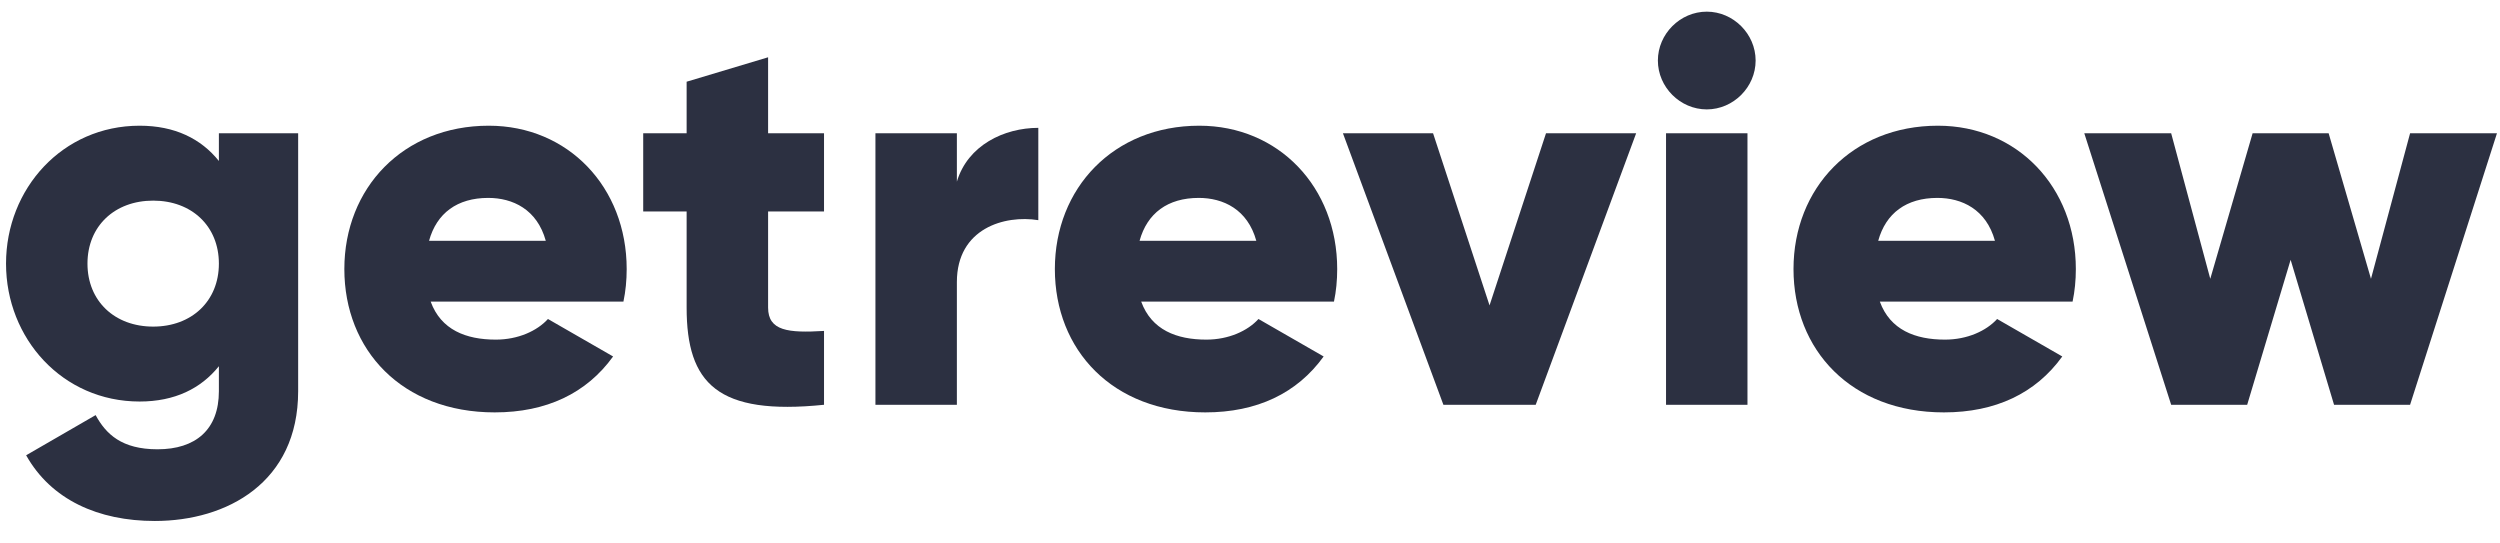 <svg width="92" height="20" viewBox="0 0 92 20" fill="none" xmlns="http://www.w3.org/2000/svg">
<path d="M8.055 4.905V5.924C7.396 5.105 6.436 4.626 5.138 4.626C2.3 4.626 0.222 6.943 0.222 9.701C0.222 12.458 2.3 14.776 5.138 14.776C6.436 14.776 7.396 14.296 8.055 13.477V14.396C8.055 15.815 7.196 16.534 5.797 16.534C4.478 16.534 3.899 15.975 3.519 15.276L0.962 16.754C1.881 18.393 3.619 19.172 5.697 19.172C8.355 19.172 10.972 17.753 10.972 14.396V4.905H8.055ZM5.637 12.019C4.219 12.019 3.219 11.079 3.219 9.701C3.219 8.322 4.219 7.383 5.637 7.383C7.056 7.383 8.055 8.322 8.055 9.701C8.055 11.079 7.056 12.019 5.637 12.019Z" fill="#2C3041"/>
<path d="M15.849 11.1H22.942C23.022 10.72 23.062 10.32 23.062 9.901C23.062 6.883 20.904 4.626 17.987 4.626C14.83 4.626 12.672 6.923 12.672 9.901C12.672 12.878 14.79 15.176 18.206 15.176C20.105 15.176 21.583 14.476 22.562 13.118L20.165 11.739C19.765 12.178 19.066 12.498 18.247 12.498C17.148 12.498 16.228 12.139 15.849 11.1ZM15.789 8.862C16.069 7.843 16.828 7.283 17.967 7.283C18.866 7.283 19.765 7.703 20.085 8.862H15.789Z" fill="#2C3041"/>
<path d="M30.324 7.783V4.905H28.266V2.108L25.268 3.007V4.905H23.67V7.783H25.268V11.319C25.268 14.117 26.407 15.296 30.324 14.896V12.178C29.005 12.258 28.266 12.178 28.266 11.319V7.783H30.324Z" fill="#2C3041"/>
<path d="M35.213 6.684V4.905H32.216V14.896H35.213V10.38C35.213 8.402 36.971 7.902 38.21 8.102V4.705C36.952 4.705 35.613 5.345 35.213 6.684Z" fill="#2C3041"/>
<path d="M41.996 11.1H49.09C49.17 10.72 49.209 10.32 49.209 9.901C49.209 6.883 47.051 4.626 44.134 4.626C40.977 4.626 38.819 6.923 38.819 9.901C38.819 12.878 40.937 15.176 44.354 15.176C46.252 15.176 47.731 14.476 48.71 13.118L46.312 11.739C45.913 12.178 45.213 12.498 44.394 12.498C43.295 12.498 42.376 12.139 41.996 11.1ZM41.936 8.862C42.216 7.843 42.975 7.283 44.114 7.283C45.013 7.283 45.913 7.703 46.232 8.862H41.936Z" fill="#2C3041"/>
<path d="M56.893 4.905L54.815 11.239L52.737 4.905H49.42L53.117 14.896H56.514L60.21 4.905H56.893Z" fill="#2C3041"/>
<path d="M62.809 4.026C63.788 4.026 64.607 3.207 64.607 2.228C64.607 1.249 63.788 0.429 62.809 0.429C61.83 0.429 61.01 1.249 61.01 2.228C61.01 3.207 61.83 4.026 62.809 4.026ZM61.31 14.896H64.307V4.905H61.31V14.896Z" fill="#2C3041"/>
<path d="M69.178 11.1H76.271C76.351 10.72 76.391 10.32 76.391 9.901C76.391 6.883 74.233 4.626 71.316 4.626C68.159 4.626 66.001 6.923 66.001 9.901C66.001 12.878 68.119 15.176 71.536 15.176C73.434 15.176 74.913 14.476 75.892 13.118L73.494 11.739C73.094 12.178 72.395 12.498 71.576 12.498C70.477 12.498 69.558 12.139 69.178 11.1ZM69.118 8.862C69.398 7.843 70.157 7.283 71.296 7.283C72.195 7.283 73.094 7.703 73.414 8.862H69.118Z" fill="#2C3041"/>
<path d="M88.691 4.905L87.252 10.26L85.694 4.905H82.896L81.338 10.26L79.899 4.905H76.702L79.899 14.896H82.696L84.295 9.561L85.893 14.896H88.691L91.888 4.905H88.691Z" fill="#2C3041"/>
</svg>
